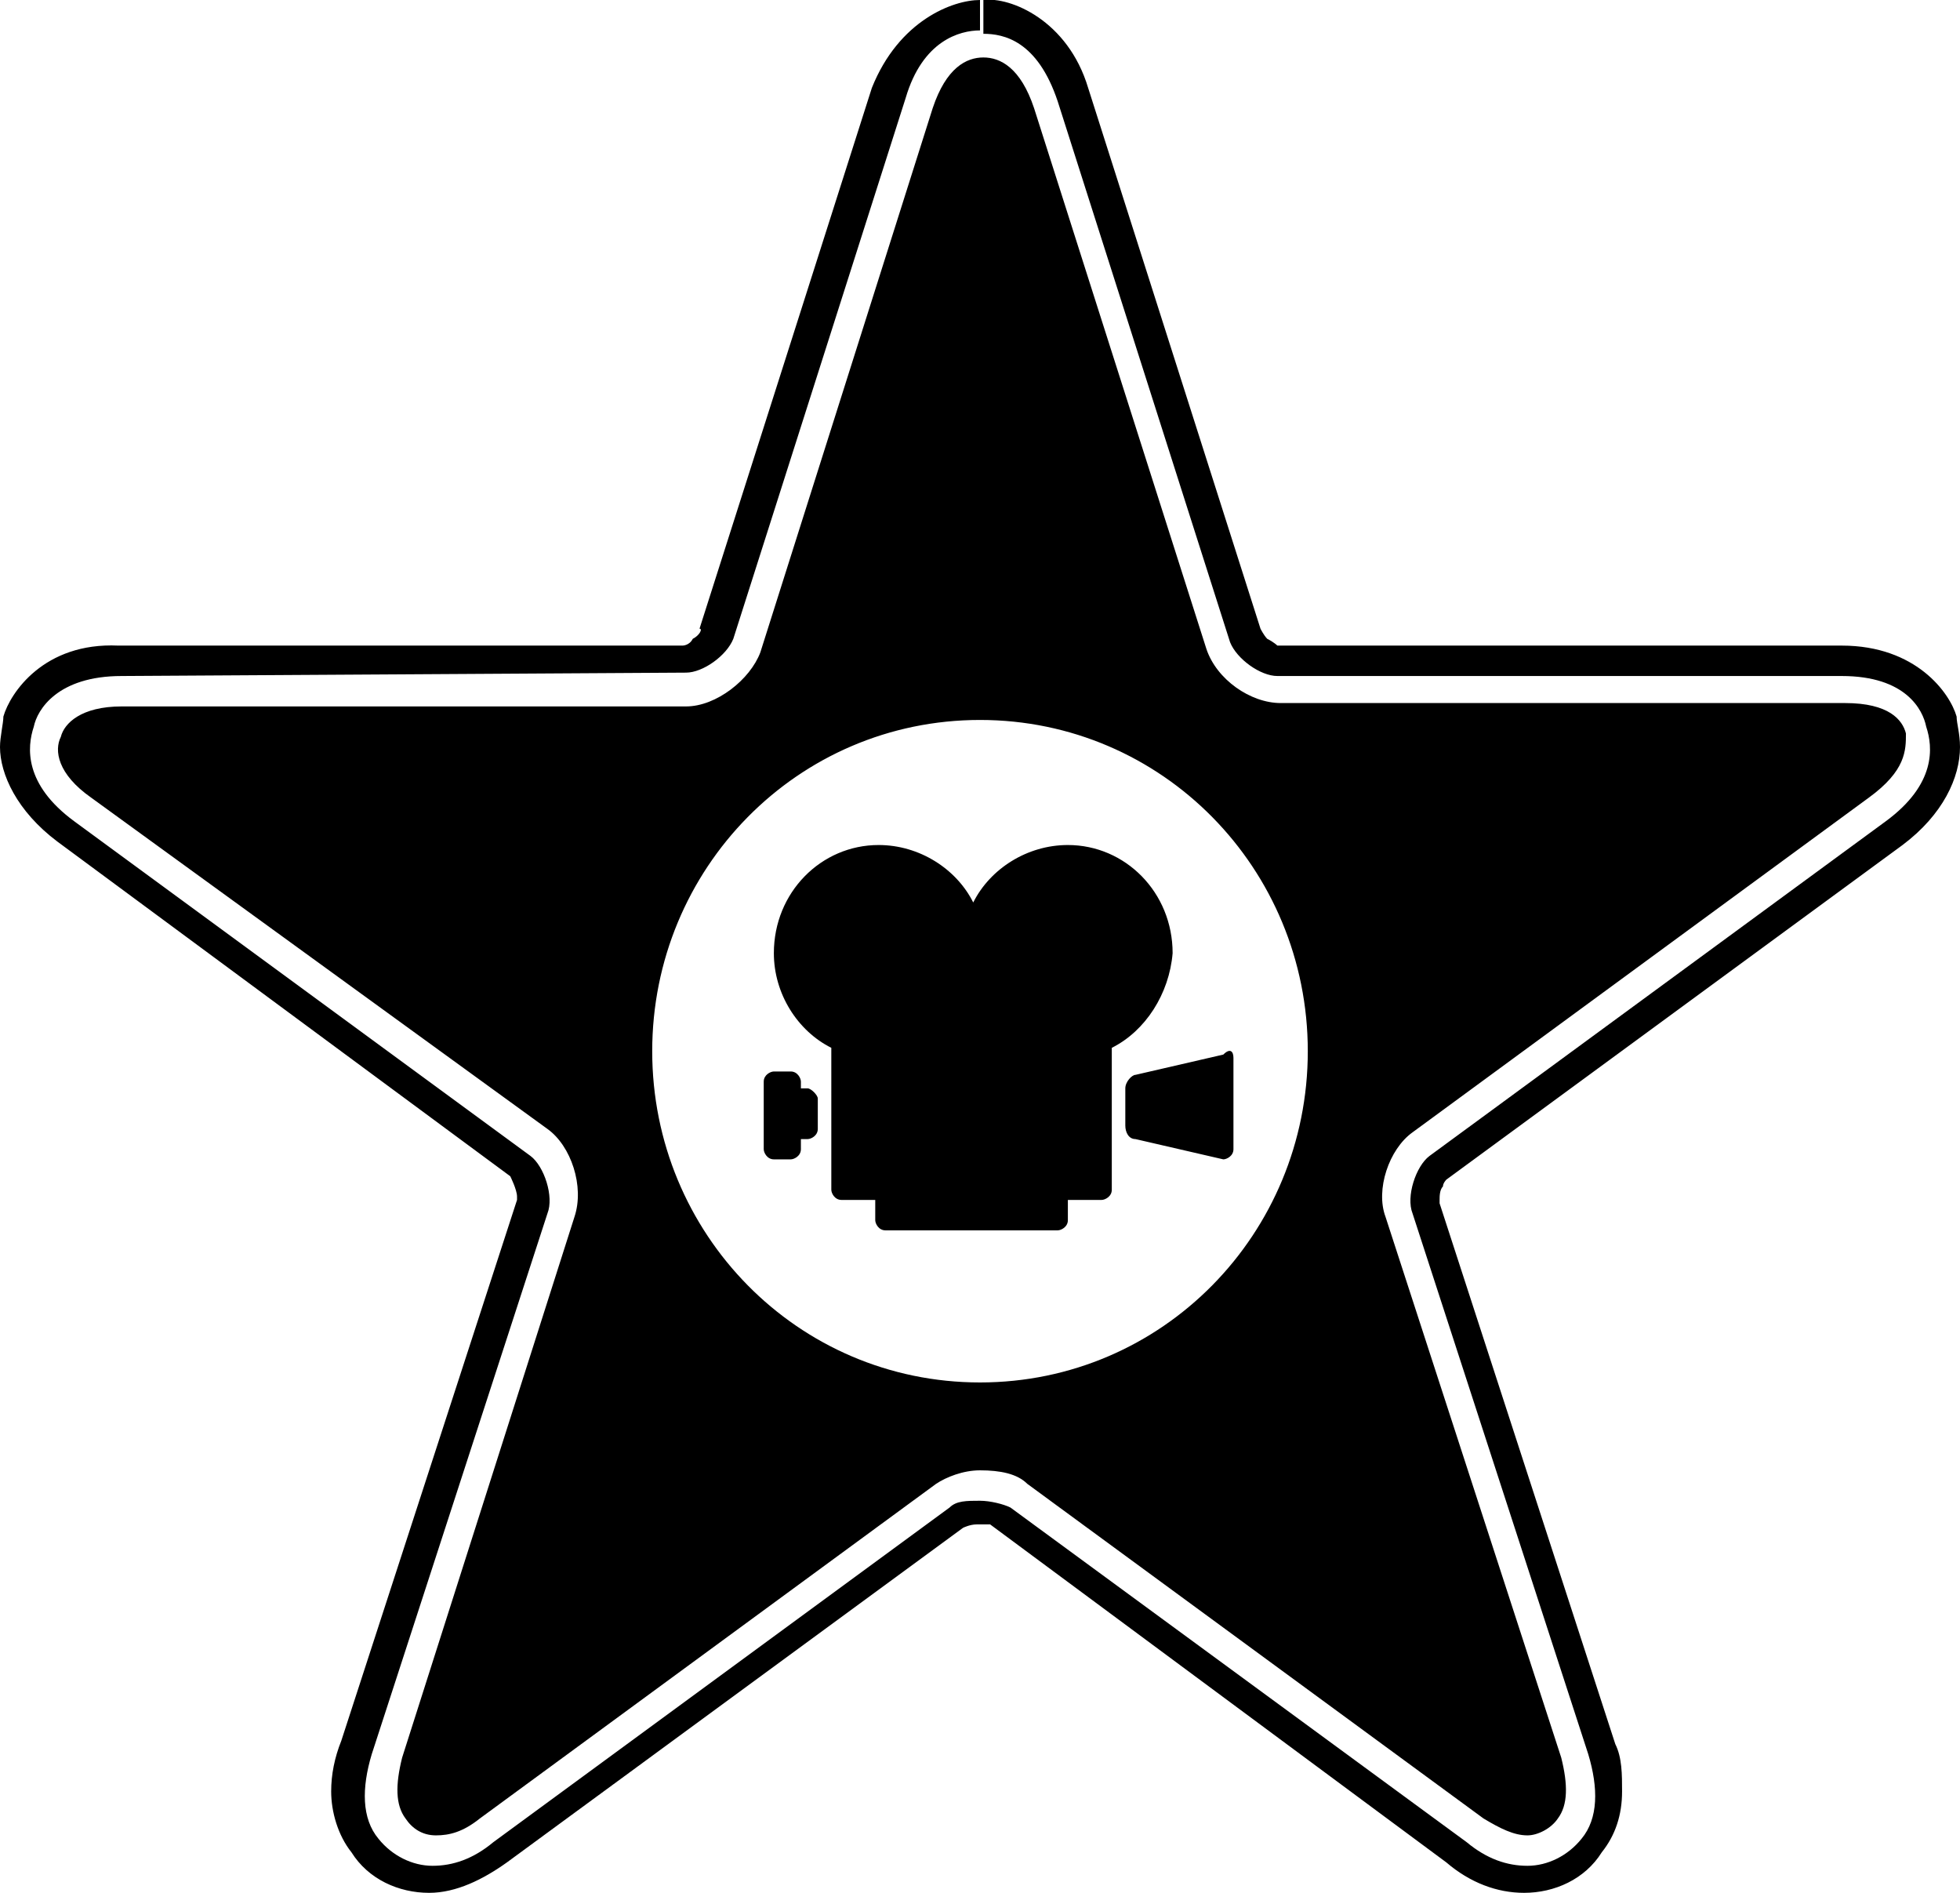 <svg id="Layer_1" xmlns="http://www.w3.org/2000/svg" viewBox="0 0 58 56"><path d="M58 22.1c0 .9-.5 2-1.7 2.9l-13.5 9.9s-.1.1-.1.2c-.1.1-.1.3-.1.4v.1l5.2 16c.2.4.2.9.2 1.4 0 .7-.2 1.3-.6 1.8-.5.8-1.4 1.2-2.3 1.2-.8 0-1.6-.3-2.3-.9l-13.5-10h-.4c-.2 0-.4.1-.4.1L15 55.1c-.7.5-1.5.9-2.3.9-.9 0-1.8-.4-2.3-1.2-.4-.5-.6-1.2-.6-1.8 0-.5.1-1 .3-1.5l5.2-16v-.1c0-.2-.2-.6-.2-.6L1.7 24.9C.5 24 0 22.9 0 22.1c0-.3.1-.7.1-.9.2-.7 1.2-2.2 3.4-2.1h16.7s.2 0 .3-.2c.2-.1.3-.3.2-.3l5.1-16C26.6.6 28.2 0 29 0v.9c-.6 0-1.7.3-2.2 2l-5.1 16c-.2.5-.9 1-1.4 1L3.6 20c-1.9 0-2.5 1-2.6 1.5-.2.6-.3 1.7 1.2 2.8l13.5 9.9c.4.3.7 1.2.5 1.7l-5.2 16c-.3 1-.3 1.9.2 2.5.4.5 1 .8 1.6.8.6 0 1.2-.2 1.8-.7l13.5-9.9c.2-.2.5-.2.9-.2.3 0 .7.1.9.2l13.5 9.9c.6.5 1.2.7 1.8.7.6 0 1.2-.3 1.6-.8.5-.6.5-1.5.2-2.5l-5.2-16c-.2-.5.1-1.4.5-1.7l13.5-9.9c1.5-1.1 1.4-2.2 1.2-2.8-.1-.5-.6-1.5-2.5-1.5H37.8c-.5 0-1.2-.5-1.4-1L31.3 3c-.6-1.8-1.6-2-2.2-2V0c.8-.1 2.5.6 3.1 2.6l5.1 16s.1.2.2.3c.2.1.3.2.3.2h16.7c2.2 0 3.2 1.4 3.4 2.1 0 .2.1.5.1.9zm-2.7 1.5l-13.5 9.9c-.7.5-1.1 1.7-.8 2.5l5.2 16c.2.8.2 1.4-.1 1.8-.2.3-.6.5-.9.5-.4 0-.8-.2-1.3-.5l-13.5-9.9c-.3-.3-.8-.4-1.4-.4-.5 0-1 .2-1.3.4l-13.5 9.9c-.5.4-.9.5-1.3.5s-.7-.2-.9-.5c-.3-.4-.3-1-.1-1.8L17 36c.3-.9-.1-2.1-.8-2.6L2.7 23.6c-1-.7-1.1-1.4-.9-1.8.1-.4.6-.9 1.8-.9h16.7c.9 0 1.9-.8 2.2-1.6l5.1-16.1c.4-1.2 1-1.5 1.5-1.5s1.1.3 1.5 1.5l5.1 16c.3.9 1.3 1.6 2.2 1.6h16.7c1.3 0 1.7.5 1.8.9 0 .5 0 1.1-1.1 1.9zm-16.6 7.5c0-5.4-4.3-9.8-9.7-9.8s-9.7 4.4-9.7 9.8 4.3 9.8 9.7 9.8c5.4 0 9.7-4.4 9.7-9.8zm-5.8-.1v4.2c0 .2-.2.3-.3.3h-1v.6c0 .2-.2.3-.3.3h-5.1c-.2 0-.3-.2-.3-.3v-.6h-1c-.2 0-.3-.2-.3-.3V31c-1-.5-1.7-1.6-1.7-2.8 0-1.8 1.4-3.2 3.1-3.2 1.2 0 2.3.7 2.8 1.7.5-1 1.6-1.7 2.8-1.7 1.7 0 3.1 1.4 3.1 3.2-.1 1.2-.8 2.3-1.8 2.8zm3.6.3V34c0 .2-.2.3-.3.3l-2.6-.6c-.2 0-.3-.2-.3-.4v-1.1c0-.2.2-.4.3-.4l2.6-.6c.2-.2.3-.1.3.1zm-12.3 1.2v.9c0 .2-.2.3-.3.3h-.2v.3c0 .2-.2.3-.3.3h-.5c-.2 0-.3-.2-.3-.3v-2c0-.2.2-.3.3-.3h.5c.2 0 .3.2.3.3v.2h.2c.1 0 .3.2.3.3z"/></svg>